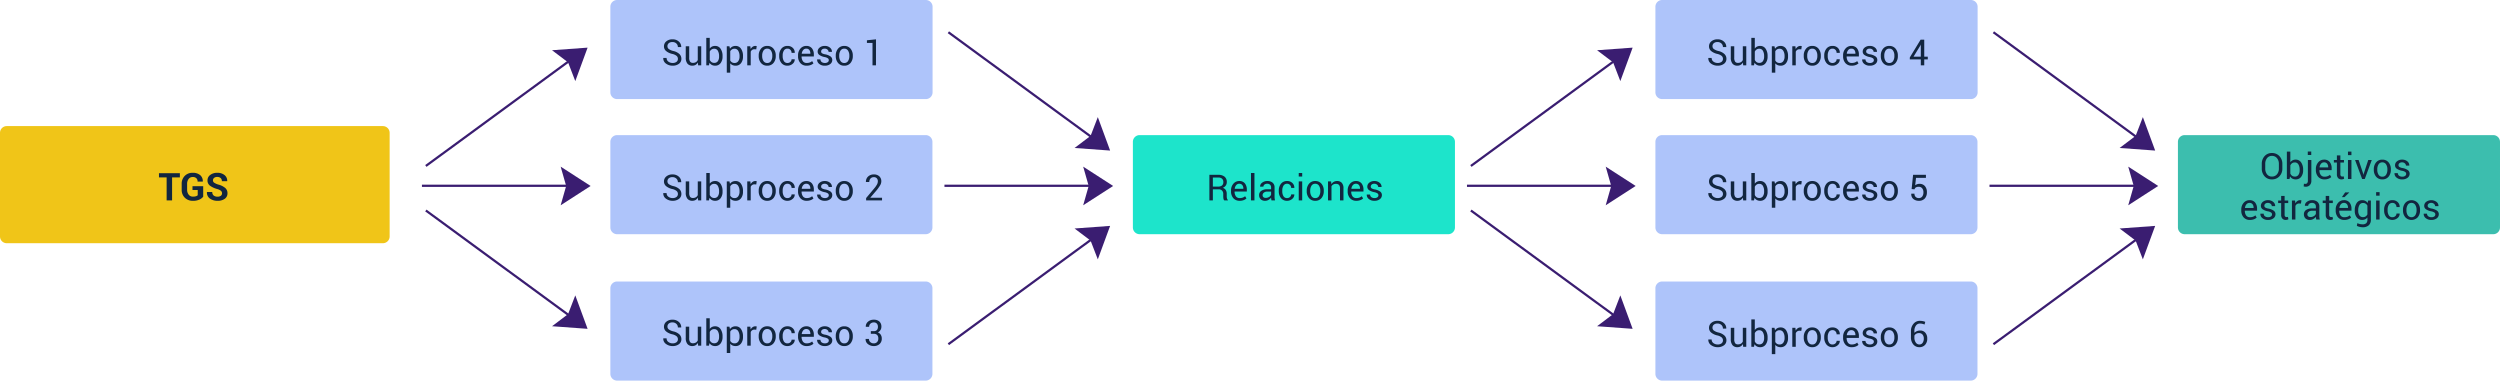 <svg xmlns="http://www.w3.org/2000/svg" width="1110" height="168.987" viewBox="0 0 1110 168.987">
  <g id="Grupo_1102280" data-name="Grupo 1102280" transform="translate(-245 -6068.388)">
    <path id="Trazado_883869" data-name="Trazado 883869" d="M3,0H170a3,3,0,0,1,3,3V49a3,3,0,0,1-3,3H3a3,3,0,0,1-3-3V3A3,3,0,0,1,3,0Z" transform="translate(245 6124.375)" fill="#f0c518"/>
    <path id="Trazado_883870" data-name="Trazado 883870" d="M-6.138-10.218H-9.592V0h-2.424V-10.218h-3.4v-1.868h9.28ZM4.221-1.652A4.592,4.592,0,0,1,2.536-.369,6.633,6.633,0,0,1-.353.174,4.886,4.886,0,0,1-3.939-1.2,4.809,4.809,0,0,1-5.333-4.781V-7.3A4.892,4.892,0,0,1-3.98-10.878,4.655,4.655,0,0,1-.5-12.26a4.943,4.943,0,0,1,3.4,1.05,3.449,3.449,0,0,1,1.137,2.8l-.017.05H1.731a1.982,1.982,0,0,0-.556-1.5,2.244,2.244,0,0,0-1.619-.535,2.176,2.176,0,0,0-1.793.859,3.454,3.454,0,0,0-.681,2.212v2.54a3.442,3.442,0,0,0,.7,2.233,2.277,2.277,0,0,0,1.868.863,4.3,4.3,0,0,0,1.365-.174,2.082,2.082,0,0,0,.776-.44V-4.64H-.535V-6.317H4.221Zm8.359-1.5a1.414,1.414,0,0,0-.486-1.121,4.879,4.879,0,0,0-1.706-.8A9.694,9.694,0,0,1,7.213-6.558,2.811,2.811,0,0,1,6.13-8.89a2.933,2.933,0,0,1,1.22-2.428,4.945,4.945,0,0,1,3.113-.942A4.91,4.91,0,0,1,13.7-11.248a3.168,3.168,0,0,1,1.183,2.656l-.017.05H12.513a1.76,1.76,0,0,0-.548-1.39,2.237,2.237,0,0,0-1.536-.486,2.029,2.029,0,0,0-1.386.432,1.406,1.406,0,0,0-.49,1.1,1.206,1.206,0,0,0,.531,1.009,7.107,7.107,0,0,0,1.834.834,7.893,7.893,0,0,1,3.038,1.473A3.018,3.018,0,0,1,15-3.171,2.882,2.882,0,0,1,13.792-.722a5.261,5.261,0,0,1-3.2.9A5.725,5.725,0,0,1,7.238-.8a3.2,3.2,0,0,1-1.357-2.9l.017-.05H8.247a1.9,1.9,0,0,0,.631,1.577,2.656,2.656,0,0,0,1.71.506,2.334,2.334,0,0,0,1.482-.407A1.319,1.319,0,0,0,12.58-3.154Z" transform="translate(331 6157.375)" fill="#12263f"/>
    <path id="Trazado_883871" data-name="Trazado 883871" d="M3,0H140.063a3,3,0,0,1,3,3V41a3,3,0,0,1-3,3H3a3,3,0,0,1-3-3V3A3,3,0,0,1,3,0Z" transform="translate(515.999 6068.388)" fill="#aec4fa"/>
    <path id="Trazado_883872" data-name="Trazado 883872" d="M3,0H140.063a3,3,0,0,1,3,3V41a3,3,0,0,1-3,3H3a3,3,0,0,1-3-3V3A3,3,0,0,1,3,0Z" transform="translate(979.999 6068.388)" fill="#aec4fa"/>
    <path id="Trazado_883873" data-name="Trazado 883873" d="M-42.008-2.867a1.711,1.711,0,0,0-.555-1.3,4.62,4.62,0,0,0-1.953-.891A6.5,6.5,0,0,1-47.223-6.32a2.655,2.655,0,0,1-.973-2.1,2.8,2.8,0,0,1,1.047-2.227,4.05,4.05,0,0,1,2.719-.891,3.971,3.971,0,0,1,2.863,1.02,3.088,3.088,0,0,1,1.035,2.379l-.023.047h-1.469A2.1,2.1,0,0,0-42.7-9.7a2.431,2.431,0,0,0-1.73-.633,2.37,2.37,0,0,0-1.652.523,1.754,1.754,0,0,0-.574,1.359,1.518,1.518,0,0,0,.629,1.238,5.8,5.8,0,0,0,2.043.871,5.8,5.8,0,0,1,2.617,1.313,2.857,2.857,0,0,1,.9,2.141A2.657,2.657,0,0,1-41.551-.672a4.491,4.491,0,0,1-2.824.836,4.8,4.8,0,0,1-2.91-.922,2.81,2.81,0,0,1-1.223-2.469l.016-.047h1.469a1.912,1.912,0,0,0,.813,1.652,3.076,3.076,0,0,0,1.836.582,2.761,2.761,0,0,0,1.73-.492A1.6,1.6,0,0,0-42.008-2.867Zm8.875,1.617A2.863,2.863,0,0,1-34.156-.2,2.8,2.8,0,0,1-35.6.164a2.716,2.716,0,0,1-2.156-.883,4.1,4.1,0,0,1-.773-2.75V-8.453h1.539v5a3.147,3.147,0,0,0,.4,1.859,1.481,1.481,0,0,0,1.242.508A2.531,2.531,0,0,0-34-1.418a2.077,2.077,0,0,0,.809-.941V-8.453h1.539V0h-1.383Zm10.945-2.656a4.645,4.645,0,0,1-.879,2.949A2.9,2.9,0,0,1-25.484.164a3.064,3.064,0,0,1-1.465-.332,2.719,2.719,0,0,1-1.027-.98L-28.227,0h-1.18V-12.187h1.539v4.734a2.671,2.671,0,0,1,.988-.859,3.03,3.03,0,0,1,1.379-.3,2.809,2.809,0,0,1,2.438,1.25,5.622,5.622,0,0,1,.875,3.289Zm-1.539-.164a4.666,4.666,0,0,0-.535-2.371,1.762,1.762,0,0,0-1.629-.918,2.014,2.014,0,0,0-1.2.348,2.452,2.452,0,0,0-.777.934v3.664a2.517,2.517,0,0,0,.777.977,2,2,0,0,0,1.215.352,1.829,1.829,0,0,0,1.617-.773,3.552,3.552,0,0,0,.531-2.047Zm10.617.164a4.659,4.659,0,0,1-.875,2.949A2.893,2.893,0,0,1-16.4.164,3.354,3.354,0,0,1-17.77-.1a2.622,2.622,0,0,1-1-.785V3.25h-1.539v-11.7h1.18l.242,1.094a2.792,2.792,0,0,1,1.031-.93,3.078,3.078,0,0,1,1.438-.32A2.809,2.809,0,0,1-13.98-7.363a5.638,5.638,0,0,1,.871,3.293Zm-1.539-.164a4.467,4.467,0,0,0-.566-2.363,1.835,1.835,0,0,0-1.668-.926,2.054,2.054,0,0,0-1.133.3,2.25,2.25,0,0,0-.758.824v4.086a2.186,2.186,0,0,0,.758.816,2.126,2.126,0,0,0,1.148.293,1.894,1.894,0,0,0,1.656-.8,3.516,3.516,0,0,0,.563-2.066Zm7.43-3.023-.789-.047a1.762,1.762,0,0,0-1.027.289,1.855,1.855,0,0,0-.645.813V0h-1.539V-8.453h1.375L-9.7-7.219a2.934,2.934,0,0,1,.887-1.023,2.073,2.073,0,0,1,1.215-.367,1.9,1.9,0,0,1,.328.027,2.175,2.175,0,0,1,.258.059ZM-6.133-4.3a4.654,4.654,0,0,1,1.016-3.09A3.406,3.406,0,0,1-2.359-8.609,3.439,3.439,0,0,1,.418-7.4,4.639,4.639,0,0,1,1.438-4.3v.172A4.631,4.631,0,0,1,.422-1.039,3.429,3.429,0,0,1-2.344.164a3.436,3.436,0,0,1-2.77-1.207,4.623,4.623,0,0,1-1.02-3.09Zm1.539.172a4.009,4.009,0,0,0,.566,2.219,1.875,1.875,0,0,0,1.684.875A1.87,1.87,0,0,0-.672-1.914,3.988,3.988,0,0,0-.1-4.133V-4.3A3.976,3.976,0,0,0-.676-6.516,1.882,1.882,0,0,0-2.359-7.4a1.856,1.856,0,0,0-1.668.883A4.018,4.018,0,0,0-4.594-4.3ZM6.68-1.039a1.81,1.81,0,0,0,1.242-.473,1.494,1.494,0,0,0,.531-1.16H9.844l.023.047A2.428,2.428,0,0,1,8.93-.684,3.313,3.313,0,0,1,6.68.164,3.319,3.319,0,0,1,3.93-1.047a4.674,4.674,0,0,1-.969-3.016v-.328a4.654,4.654,0,0,1,.973-3A3.317,3.317,0,0,1,6.68-8.609,3.189,3.189,0,0,1,9-7.734a2.775,2.775,0,0,1,.871,2.148l-.016.047h-1.4a1.865,1.865,0,0,0-.5-1.316A1.658,1.658,0,0,0,6.68-7.4a1.777,1.777,0,0,0-1.652.879,4.114,4.114,0,0,0-.52,2.129v.328A4.192,4.192,0,0,0,5.02-1.914,1.776,1.776,0,0,0,6.68-1.039ZM15.2.164A3.576,3.576,0,0,1,12.355-1a4.48,4.48,0,0,1-1.02-3.062v-.344a4.386,4.386,0,0,1,1.051-3.012,3.3,3.3,0,0,1,2.566-1.191A3.067,3.067,0,0,1,17.5-7.555a4.345,4.345,0,0,1,.848,2.8v.813H12.938l-.023.039a3.494,3.494,0,0,0,.563,2.066,1.965,1.965,0,0,0,1.719.793,3.872,3.872,0,0,0,1.371-.223,3.061,3.061,0,0,0,1.012-.613l.6,1a3.7,3.7,0,0,1-1.2.738A4.762,4.762,0,0,1,15.2.164ZM14.953-7.4a1.673,1.673,0,0,0-1.332.621,2.938,2.938,0,0,0-.645,1.59l.016.039H16.8v-.125A2.462,2.462,0,0,0,16.352-6.8,1.638,1.638,0,0,0,14.953-7.4ZM24.984-2.273A1.026,1.026,0,0,0,24.6-3.1a3.732,3.732,0,0,0-1.465-.562,6.146,6.146,0,0,1-2.293-.9,1.814,1.814,0,0,1-.8-1.547,2.229,2.229,0,0,1,.879-1.766A3.433,3.433,0,0,1,23.2-8.609a3.4,3.4,0,0,1,2.328.781,2.239,2.239,0,0,1,.852,1.82l-.016.047H24.891a1.331,1.331,0,0,0-.48-.992A1.717,1.717,0,0,0,23.2-7.4a1.751,1.751,0,0,0-1.215.367,1.146,1.146,0,0,0-.4.875.927.927,0,0,0,.348.773,3.848,3.848,0,0,0,1.434.5,6.058,6.058,0,0,1,2.359.93,1.872,1.872,0,0,1,.8,1.57,2.226,2.226,0,0,1-.91,1.836,3.754,3.754,0,0,1-2.379.711,3.715,3.715,0,0,1-2.547-.82A2.341,2.341,0,0,1,19.8-2.57l.016-.047h1.469a1.424,1.424,0,0,0,.609,1.2,2.358,2.358,0,0,0,1.336.379,2.1,2.1,0,0,0,1.285-.348A1.063,1.063,0,0,0,24.984-2.273ZM28.078-4.3a4.654,4.654,0,0,1,1.016-3.09,3.406,3.406,0,0,1,2.758-1.215A3.439,3.439,0,0,1,34.629-7.4,4.639,4.639,0,0,1,35.648-4.3v.172a4.631,4.631,0,0,1-1.016,3.094,3.429,3.429,0,0,1-2.766,1.2A3.436,3.436,0,0,1,29.1-1.043a4.623,4.623,0,0,1-1.02-3.09Zm1.539.172a4.009,4.009,0,0,0,.566,2.219,1.875,1.875,0,0,0,1.684.875,1.87,1.87,0,0,0,1.672-.875,3.988,3.988,0,0,0,.57-2.219V-4.3a3.976,3.976,0,0,0-.574-2.211A1.882,1.882,0,0,0,31.852-7.4a1.856,1.856,0,0,0-1.668.883A4.018,4.018,0,0,0,29.617-4.3ZM45.938,0H44.391V-9.953l-2.477.023v-1.187l4.023-.422Z" transform="translate(587.999 6097.388)" fill="#12263f"/>
    <path id="Trazado_883874" data-name="Trazado 883874" d="M-42.008-2.867a1.711,1.711,0,0,0-.555-1.3,4.62,4.62,0,0,0-1.953-.891A6.5,6.5,0,0,1-47.223-6.32a2.655,2.655,0,0,1-.973-2.1,2.8,2.8,0,0,1,1.047-2.227,4.05,4.05,0,0,1,2.719-.891,3.971,3.971,0,0,1,2.863,1.02,3.088,3.088,0,0,1,1.035,2.379l-.023.047h-1.469A2.1,2.1,0,0,0-42.7-9.7a2.431,2.431,0,0,0-1.73-.633,2.37,2.37,0,0,0-1.652.523,1.754,1.754,0,0,0-.574,1.359,1.518,1.518,0,0,0,.629,1.238,5.8,5.8,0,0,0,2.043.871,5.8,5.8,0,0,1,2.617,1.313,2.857,2.857,0,0,1,.9,2.141A2.657,2.657,0,0,1-41.551-.672a4.491,4.491,0,0,1-2.824.836,4.8,4.8,0,0,1-2.91-.922,2.81,2.81,0,0,1-1.223-2.469l.016-.047h1.469a1.912,1.912,0,0,0,.813,1.652,3.076,3.076,0,0,0,1.836.582,2.761,2.761,0,0,0,1.73-.492A1.6,1.6,0,0,0-42.008-2.867Zm8.875,1.617A2.863,2.863,0,0,1-34.156-.2,2.8,2.8,0,0,1-35.6.164a2.716,2.716,0,0,1-2.156-.883,4.1,4.1,0,0,1-.773-2.75V-8.453h1.539v5a3.147,3.147,0,0,0,.4,1.859,1.481,1.481,0,0,0,1.242.508A2.531,2.531,0,0,0-34-1.418a2.077,2.077,0,0,0,.809-.941V-8.453h1.539V0h-1.383Zm10.945-2.656a4.645,4.645,0,0,1-.879,2.949A2.9,2.9,0,0,1-25.484.164a3.064,3.064,0,0,1-1.465-.332,2.719,2.719,0,0,1-1.027-.98L-28.227,0h-1.18V-12.187h1.539v4.734a2.671,2.671,0,0,1,.988-.859,3.03,3.03,0,0,1,1.379-.3,2.809,2.809,0,0,1,2.438,1.25,5.622,5.622,0,0,1,.875,3.289Zm-1.539-.164a4.666,4.666,0,0,0-.535-2.371,1.762,1.762,0,0,0-1.629-.918,2.014,2.014,0,0,0-1.2.348,2.452,2.452,0,0,0-.777.934v3.664a2.517,2.517,0,0,0,.777.977,2,2,0,0,0,1.215.352,1.829,1.829,0,0,0,1.617-.773,3.552,3.552,0,0,0,.531-2.047Zm10.617.164a4.659,4.659,0,0,1-.875,2.949A2.893,2.893,0,0,1-16.4.164,3.354,3.354,0,0,1-17.77-.1a2.622,2.622,0,0,1-1-.785V3.25h-1.539v-11.7h1.18l.242,1.094a2.792,2.792,0,0,1,1.031-.93,3.078,3.078,0,0,1,1.438-.32A2.809,2.809,0,0,1-13.98-7.363a5.638,5.638,0,0,1,.871,3.293Zm-1.539-.164a4.467,4.467,0,0,0-.566-2.363,1.835,1.835,0,0,0-1.668-.926,2.054,2.054,0,0,0-1.133.3,2.25,2.25,0,0,0-.758.824v4.086a2.186,2.186,0,0,0,.758.816,2.126,2.126,0,0,0,1.148.293,1.894,1.894,0,0,0,1.656-.8,3.516,3.516,0,0,0,.563-2.066Zm7.43-3.023-.789-.047a1.762,1.762,0,0,0-1.027.289,1.855,1.855,0,0,0-.645.813V0h-1.539V-8.453h1.375L-9.7-7.219a2.934,2.934,0,0,1,.887-1.023,2.073,2.073,0,0,1,1.215-.367,1.9,1.9,0,0,1,.328.027,2.175,2.175,0,0,1,.258.059ZM-6.133-4.3a4.654,4.654,0,0,1,1.016-3.09A3.406,3.406,0,0,1-2.359-8.609,3.439,3.439,0,0,1,.418-7.4,4.639,4.639,0,0,1,1.438-4.3v.172A4.631,4.631,0,0,1,.422-1.039,3.429,3.429,0,0,1-2.344.164a3.436,3.436,0,0,1-2.77-1.207,4.623,4.623,0,0,1-1.02-3.09Zm1.539.172a4.009,4.009,0,0,0,.566,2.219,1.875,1.875,0,0,0,1.684.875A1.87,1.87,0,0,0-.672-1.914,3.988,3.988,0,0,0-.1-4.133V-4.3A3.976,3.976,0,0,0-.676-6.516,1.882,1.882,0,0,0-2.359-7.4a1.856,1.856,0,0,0-1.668.883A4.018,4.018,0,0,0-4.594-4.3ZM6.68-1.039a1.81,1.81,0,0,0,1.242-.473,1.494,1.494,0,0,0,.531-1.16H9.844l.023.047A2.428,2.428,0,0,1,8.93-.684,3.313,3.313,0,0,1,6.68.164,3.319,3.319,0,0,1,3.93-1.047a4.674,4.674,0,0,1-.969-3.016v-.328a4.654,4.654,0,0,1,.973-3A3.317,3.317,0,0,1,6.68-8.609,3.189,3.189,0,0,1,9-7.734a2.775,2.775,0,0,1,.871,2.148l-.016.047h-1.4a1.865,1.865,0,0,0-.5-1.316A1.658,1.658,0,0,0,6.68-7.4a1.777,1.777,0,0,0-1.652.879,4.114,4.114,0,0,0-.52,2.129v.328A4.192,4.192,0,0,0,5.02-1.914,1.776,1.776,0,0,0,6.68-1.039ZM15.2.164A3.576,3.576,0,0,1,12.355-1a4.48,4.48,0,0,1-1.02-3.062v-.344a4.386,4.386,0,0,1,1.051-3.012,3.3,3.3,0,0,1,2.566-1.191A3.067,3.067,0,0,1,17.5-7.555a4.345,4.345,0,0,1,.848,2.8v.813H12.938l-.023.039a3.494,3.494,0,0,0,.563,2.066,1.965,1.965,0,0,0,1.719.793,3.872,3.872,0,0,0,1.371-.223,3.061,3.061,0,0,0,1.012-.613l.6,1a3.7,3.7,0,0,1-1.2.738A4.762,4.762,0,0,1,15.2.164ZM14.953-7.4a1.673,1.673,0,0,0-1.332.621,2.938,2.938,0,0,0-.645,1.59l.016.039H16.8v-.125A2.462,2.462,0,0,0,16.352-6.8,1.638,1.638,0,0,0,14.953-7.4ZM24.984-2.273A1.026,1.026,0,0,0,24.6-3.1a3.732,3.732,0,0,0-1.465-.562,6.146,6.146,0,0,1-2.293-.9,1.814,1.814,0,0,1-.8-1.547,2.229,2.229,0,0,1,.879-1.766A3.433,3.433,0,0,1,23.2-8.609a3.4,3.4,0,0,1,2.328.781,2.239,2.239,0,0,1,.852,1.82l-.016.047H24.891a1.331,1.331,0,0,0-.48-.992A1.717,1.717,0,0,0,23.2-7.4a1.751,1.751,0,0,0-1.215.367,1.146,1.146,0,0,0-.4.875.927.927,0,0,0,.348.773,3.848,3.848,0,0,0,1.434.5,6.058,6.058,0,0,1,2.359.93,1.872,1.872,0,0,1,.8,1.57,2.226,2.226,0,0,1-.91,1.836,3.754,3.754,0,0,1-2.379.711,3.715,3.715,0,0,1-2.547-.82A2.341,2.341,0,0,1,19.8-2.57l.016-.047h1.469a1.424,1.424,0,0,0,.609,1.2,2.358,2.358,0,0,0,1.336.379,2.1,2.1,0,0,0,1.285-.348A1.063,1.063,0,0,0,24.984-2.273ZM28.078-4.3a4.654,4.654,0,0,1,1.016-3.09,3.406,3.406,0,0,1,2.758-1.215A3.439,3.439,0,0,1,34.629-7.4,4.639,4.639,0,0,1,35.648-4.3v.172a4.631,4.631,0,0,1-1.016,3.094,3.429,3.429,0,0,1-2.766,1.2A3.436,3.436,0,0,1,29.1-1.043a4.623,4.623,0,0,1-1.02-3.09Zm1.539.172a4.009,4.009,0,0,0,.566,2.219,1.875,1.875,0,0,0,1.684.875,1.87,1.87,0,0,0,1.672-.875,3.988,3.988,0,0,0,.57-2.219V-4.3a3.976,3.976,0,0,0-.574-2.211A1.882,1.882,0,0,0,31.852-7.4a1.856,1.856,0,0,0-1.668.883A4.018,4.018,0,0,0,29.617-4.3Zm17.75.3h1.57v1.2h-1.57V0H45.836V-2.625H40.953v-.867l4.789-7.883h1.625Zm-4.766,0h3.234V-9.164l-.047-.008-.148.391Z" transform="translate(1051.999 6097.388)" fill="#12263f"/>
    <path id="Trazado_883875" data-name="Trazado 883875" d="M3,0H140a3,3,0,0,1,3,3V41a3,3,0,0,1-3,3H3a3,3,0,0,1-3-3V3A3,3,0,0,1,3,0Z" transform="translate(515.999 6193.375)" fill="#aec4fa"/>
    <path id="Trazado_883876" data-name="Trazado 883876" d="M3,0H140a3,3,0,0,1,3,3V41a3,3,0,0,1-3,3H3a3,3,0,0,1-3-3V3A3,3,0,0,1,3,0Z" transform="translate(979.999 6193.375)" fill="#aec4fa"/>
    <path id="Trazado_883877" data-name="Trazado 883877" d="M-42.008-2.867a1.711,1.711,0,0,0-.555-1.3,4.62,4.62,0,0,0-1.953-.891A6.5,6.5,0,0,1-47.223-6.32a2.655,2.655,0,0,1-.973-2.1,2.8,2.8,0,0,1,1.047-2.227,4.05,4.05,0,0,1,2.719-.891,3.971,3.971,0,0,1,2.863,1.02,3.088,3.088,0,0,1,1.035,2.379l-.023.047h-1.469A2.1,2.1,0,0,0-42.7-9.7a2.431,2.431,0,0,0-1.73-.633,2.37,2.37,0,0,0-1.652.523,1.754,1.754,0,0,0-.574,1.359,1.518,1.518,0,0,0,.629,1.238,5.8,5.8,0,0,0,2.043.871,5.8,5.8,0,0,1,2.617,1.313,2.857,2.857,0,0,1,.9,2.141A2.657,2.657,0,0,1-41.551-.672a4.491,4.491,0,0,1-2.824.836,4.8,4.8,0,0,1-2.91-.922,2.81,2.81,0,0,1-1.223-2.469l.016-.047h1.469a1.912,1.912,0,0,0,.813,1.652,3.076,3.076,0,0,0,1.836.582,2.761,2.761,0,0,0,1.73-.492A1.6,1.6,0,0,0-42.008-2.867Zm8.875,1.617A2.863,2.863,0,0,1-34.156-.2,2.8,2.8,0,0,1-35.6.164a2.716,2.716,0,0,1-2.156-.883,4.1,4.1,0,0,1-.773-2.75V-8.453h1.539v5a3.147,3.147,0,0,0,.4,1.859,1.481,1.481,0,0,0,1.242.508A2.531,2.531,0,0,0-34-1.418a2.077,2.077,0,0,0,.809-.941V-8.453h1.539V0h-1.383Zm10.945-2.656a4.645,4.645,0,0,1-.879,2.949A2.9,2.9,0,0,1-25.484.164a3.064,3.064,0,0,1-1.465-.332,2.719,2.719,0,0,1-1.027-.98L-28.227,0h-1.18V-12.187h1.539v4.734a2.671,2.671,0,0,1,.988-.859,3.03,3.03,0,0,1,1.379-.3,2.809,2.809,0,0,1,2.438,1.25,5.622,5.622,0,0,1,.875,3.289Zm-1.539-.164a4.666,4.666,0,0,0-.535-2.371,1.762,1.762,0,0,0-1.629-.918,2.014,2.014,0,0,0-1.2.348,2.452,2.452,0,0,0-.777.934v3.664a2.517,2.517,0,0,0,.777.977,2,2,0,0,0,1.215.352,1.829,1.829,0,0,0,1.617-.773,3.552,3.552,0,0,0,.531-2.047Zm10.617.164a4.659,4.659,0,0,1-.875,2.949A2.893,2.893,0,0,1-16.4.164,3.354,3.354,0,0,1-17.77-.1a2.622,2.622,0,0,1-1-.785V3.25h-1.539v-11.7h1.18l.242,1.094a2.792,2.792,0,0,1,1.031-.93,3.078,3.078,0,0,1,1.438-.32A2.809,2.809,0,0,1-13.98-7.363a5.638,5.638,0,0,1,.871,3.293Zm-1.539-.164a4.467,4.467,0,0,0-.566-2.363,1.835,1.835,0,0,0-1.668-.926,2.054,2.054,0,0,0-1.133.3,2.25,2.25,0,0,0-.758.824v4.086a2.186,2.186,0,0,0,.758.816,2.126,2.126,0,0,0,1.148.293,1.894,1.894,0,0,0,1.656-.8,3.516,3.516,0,0,0,.563-2.066Zm7.43-3.023-.789-.047a1.762,1.762,0,0,0-1.027.289,1.855,1.855,0,0,0-.645.813V0h-1.539V-8.453h1.375L-9.7-7.219a2.934,2.934,0,0,1,.887-1.023,2.073,2.073,0,0,1,1.215-.367,1.9,1.9,0,0,1,.328.027,2.175,2.175,0,0,1,.258.059ZM-6.133-4.3a4.654,4.654,0,0,1,1.016-3.09A3.406,3.406,0,0,1-2.359-8.609,3.439,3.439,0,0,1,.418-7.4,4.639,4.639,0,0,1,1.438-4.3v.172A4.631,4.631,0,0,1,.422-1.039,3.429,3.429,0,0,1-2.344.164a3.436,3.436,0,0,1-2.77-1.207,4.623,4.623,0,0,1-1.02-3.09Zm1.539.172a4.009,4.009,0,0,0,.566,2.219,1.875,1.875,0,0,0,1.684.875A1.87,1.87,0,0,0-.672-1.914,3.988,3.988,0,0,0-.1-4.133V-4.3A3.976,3.976,0,0,0-.676-6.516,1.882,1.882,0,0,0-2.359-7.4a1.856,1.856,0,0,0-1.668.883A4.018,4.018,0,0,0-4.594-4.3ZM6.68-1.039a1.81,1.81,0,0,0,1.242-.473,1.494,1.494,0,0,0,.531-1.16H9.844l.023.047A2.428,2.428,0,0,1,8.93-.684,3.313,3.313,0,0,1,6.68.164,3.319,3.319,0,0,1,3.93-1.047a4.674,4.674,0,0,1-.969-3.016v-.328a4.654,4.654,0,0,1,.973-3A3.317,3.317,0,0,1,6.68-8.609,3.189,3.189,0,0,1,9-7.734a2.775,2.775,0,0,1,.871,2.148l-.016.047h-1.4a1.865,1.865,0,0,0-.5-1.316A1.658,1.658,0,0,0,6.68-7.4a1.777,1.777,0,0,0-1.652.879,4.114,4.114,0,0,0-.52,2.129v.328A4.192,4.192,0,0,0,5.02-1.914,1.776,1.776,0,0,0,6.68-1.039ZM15.2.164A3.576,3.576,0,0,1,12.355-1a4.48,4.48,0,0,1-1.02-3.062v-.344a4.386,4.386,0,0,1,1.051-3.012,3.3,3.3,0,0,1,2.566-1.191A3.067,3.067,0,0,1,17.5-7.555a4.345,4.345,0,0,1,.848,2.8v.813H12.938l-.023.039a3.494,3.494,0,0,0,.563,2.066,1.965,1.965,0,0,0,1.719.793,3.872,3.872,0,0,0,1.371-.223,3.061,3.061,0,0,0,1.012-.613l.6,1a3.7,3.7,0,0,1-1.2.738A4.762,4.762,0,0,1,15.2.164ZM14.953-7.4a1.673,1.673,0,0,0-1.332.621,2.938,2.938,0,0,0-.645,1.59l.016.039H16.8v-.125A2.462,2.462,0,0,0,16.352-6.8,1.638,1.638,0,0,0,14.953-7.4ZM24.984-2.273A1.026,1.026,0,0,0,24.6-3.1a3.732,3.732,0,0,0-1.465-.562,6.146,6.146,0,0,1-2.293-.9,1.814,1.814,0,0,1-.8-1.547,2.229,2.229,0,0,1,.879-1.766A3.433,3.433,0,0,1,23.2-8.609a3.4,3.4,0,0,1,2.328.781,2.239,2.239,0,0,1,.852,1.82l-.016.047H24.891a1.331,1.331,0,0,0-.48-.992A1.717,1.717,0,0,0,23.2-7.4a1.751,1.751,0,0,0-1.215.367,1.146,1.146,0,0,0-.4.875.927.927,0,0,0,.348.773,3.848,3.848,0,0,0,1.434.5,6.058,6.058,0,0,1,2.359.93,1.872,1.872,0,0,1,.8,1.57,2.226,2.226,0,0,1-.91,1.836,3.754,3.754,0,0,1-2.379.711,3.715,3.715,0,0,1-2.547-.82A2.341,2.341,0,0,1,19.8-2.57l.016-.047h1.469a1.424,1.424,0,0,0,.609,1.2,2.358,2.358,0,0,0,1.336.379,2.1,2.1,0,0,0,1.285-.348A1.063,1.063,0,0,0,24.984-2.273ZM28.078-4.3a4.654,4.654,0,0,1,1.016-3.09,3.406,3.406,0,0,1,2.758-1.215A3.439,3.439,0,0,1,34.629-7.4,4.639,4.639,0,0,1,35.648-4.3v.172a4.631,4.631,0,0,1-1.016,3.094,3.429,3.429,0,0,1-2.766,1.2A3.436,3.436,0,0,1,29.1-1.043a4.623,4.623,0,0,1-1.02-3.09Zm1.539.172a4.009,4.009,0,0,0,.566,2.219,1.875,1.875,0,0,0,1.684.875,1.87,1.87,0,0,0,1.672-.875,3.988,3.988,0,0,0,.57-2.219V-4.3a3.976,3.976,0,0,0-.574-2.211A1.882,1.882,0,0,0,31.852-7.4a1.856,1.856,0,0,0-1.668.883A4.018,4.018,0,0,0,29.617-4.3ZM45.4-11.539a6.679,6.679,0,0,1,1.328.133,4.8,4.8,0,0,1,1.086.336l-.328,1.18a5.748,5.748,0,0,0-.937-.316,4.842,4.842,0,0,0-1.148-.121,2.06,2.06,0,0,0-1.738.914A3.817,3.817,0,0,0,42.992-7.1v.883a3.48,3.48,0,0,1,1.129-.75,3.591,3.591,0,0,1,1.4-.273,2.921,2.921,0,0,1,2.324.984A3.8,3.8,0,0,1,48.7-3.672a3.97,3.97,0,0,1-.957,2.793A3.333,3.333,0,0,1,45.164.164a3.385,3.385,0,0,1-2.641-1.2,4.767,4.767,0,0,1-1.062-3.277V-6.93a4.849,4.849,0,0,1,1.137-3.3A3.572,3.572,0,0,1,45.4-11.539Zm-.367,5.445a2.4,2.4,0,0,0-1.246.309,2.065,2.065,0,0,0-.793.832v.789a3.731,3.731,0,0,0,.629,2.285,1.872,1.872,0,0,0,1.543.84,1.708,1.708,0,0,0,1.48-.73,3.21,3.21,0,0,0,.52-1.9,2.634,2.634,0,0,0-.559-1.766A1.954,1.954,0,0,0,45.031-6.094Z" transform="translate(1051.999 6222.375)" fill="#12263f"/>
    <path id="Trazado_883878" data-name="Trazado 883878" d="M3,0H140a3,3,0,0,1,3,3V41a3,3,0,0,1-3,3H3a3,3,0,0,1-3-3V3A3,3,0,0,1,3,0Z" transform="translate(515.999 6128.375)" fill="#aec4fa"/>
    <path id="Trazado_883879" data-name="Trazado 883879" d="M3,0H140a3,3,0,0,1,3,3V41a3,3,0,0,1-3,3H3a3,3,0,0,1-3-3V3A3,3,0,0,1,3,0Z" transform="translate(979.999 6128.375)" fill="#aec4fa"/>
    <path id="Trazado_883880" data-name="Trazado 883880" d="M3,0H140a3,3,0,0,1,3,3V41a3,3,0,0,1-3,3H3a3,3,0,0,1-3-3V3A3,3,0,0,1,3,0Z" transform="translate(747.999 6128.375)" fill="#1de4cb"/>
    <path id="Trazado_883881" data-name="Trazado 883881" d="M3,0H140a3,3,0,0,1,3,3V41a3,3,0,0,1-3,3H3a3,3,0,0,1-3-3V3A3,3,0,0,1,3,0Z" transform="translate(1211.999 6128.375)" fill="#3cbeae"/>
    <path id="Trazado_883882" data-name="Trazado 883882" d="M-42.008-2.867a1.711,1.711,0,0,0-.555-1.3,4.62,4.62,0,0,0-1.953-.891A6.5,6.5,0,0,1-47.223-6.32a2.655,2.655,0,0,1-.973-2.1,2.8,2.8,0,0,1,1.047-2.227,4.05,4.05,0,0,1,2.719-.891,3.971,3.971,0,0,1,2.863,1.02,3.088,3.088,0,0,1,1.035,2.379l-.023.047h-1.469A2.1,2.1,0,0,0-42.7-9.7a2.431,2.431,0,0,0-1.73-.633,2.37,2.37,0,0,0-1.652.523,1.754,1.754,0,0,0-.574,1.359,1.518,1.518,0,0,0,.629,1.238,5.8,5.8,0,0,0,2.043.871,5.8,5.8,0,0,1,2.617,1.313,2.857,2.857,0,0,1,.9,2.141A2.657,2.657,0,0,1-41.551-.672a4.491,4.491,0,0,1-2.824.836,4.8,4.8,0,0,1-2.91-.922,2.81,2.81,0,0,1-1.223-2.469l.016-.047h1.469a1.912,1.912,0,0,0,.813,1.652,3.076,3.076,0,0,0,1.836.582,2.761,2.761,0,0,0,1.73-.492A1.6,1.6,0,0,0-42.008-2.867Zm8.875,1.617A2.863,2.863,0,0,1-34.156-.2,2.8,2.8,0,0,1-35.6.164a2.716,2.716,0,0,1-2.156-.883,4.1,4.1,0,0,1-.773-2.75V-8.453h1.539v5a3.147,3.147,0,0,0,.4,1.859,1.481,1.481,0,0,0,1.242.508A2.531,2.531,0,0,0-34-1.418a2.077,2.077,0,0,0,.809-.941V-8.453h1.539V0h-1.383Zm10.945-2.656a4.645,4.645,0,0,1-.879,2.949A2.9,2.9,0,0,1-25.484.164a3.064,3.064,0,0,1-1.465-.332,2.719,2.719,0,0,1-1.027-.98L-28.227,0h-1.18V-12.187h1.539v4.734a2.671,2.671,0,0,1,.988-.859,3.03,3.03,0,0,1,1.379-.3,2.809,2.809,0,0,1,2.438,1.25,5.622,5.622,0,0,1,.875,3.289Zm-1.539-.164a4.666,4.666,0,0,0-.535-2.371,1.762,1.762,0,0,0-1.629-.918,2.014,2.014,0,0,0-1.2.348,2.452,2.452,0,0,0-.777.934v3.664a2.517,2.517,0,0,0,.777.977,2,2,0,0,0,1.215.352,1.829,1.829,0,0,0,1.617-.773,3.552,3.552,0,0,0,.531-2.047Zm10.617.164a4.659,4.659,0,0,1-.875,2.949A2.893,2.893,0,0,1-16.4.164,3.354,3.354,0,0,1-17.77-.1a2.622,2.622,0,0,1-1-.785V3.25h-1.539v-11.7h1.18l.242,1.094a2.792,2.792,0,0,1,1.031-.93,3.078,3.078,0,0,1,1.438-.32A2.809,2.809,0,0,1-13.98-7.363a5.638,5.638,0,0,1,.871,3.293Zm-1.539-.164a4.467,4.467,0,0,0-.566-2.363,1.835,1.835,0,0,0-1.668-.926,2.054,2.054,0,0,0-1.133.3,2.25,2.25,0,0,0-.758.824v4.086a2.186,2.186,0,0,0,.758.816,2.126,2.126,0,0,0,1.148.293,1.894,1.894,0,0,0,1.656-.8,3.516,3.516,0,0,0,.563-2.066Zm7.43-3.023-.789-.047a1.762,1.762,0,0,0-1.027.289,1.855,1.855,0,0,0-.645.813V0h-1.539V-8.453h1.375L-9.7-7.219a2.934,2.934,0,0,1,.887-1.023,2.073,2.073,0,0,1,1.215-.367,1.9,1.9,0,0,1,.328.027,2.175,2.175,0,0,1,.258.059ZM-6.133-4.3a4.654,4.654,0,0,1,1.016-3.09A3.406,3.406,0,0,1-2.359-8.609,3.439,3.439,0,0,1,.418-7.4,4.639,4.639,0,0,1,1.438-4.3v.172A4.631,4.631,0,0,1,.422-1.039,3.429,3.429,0,0,1-2.344.164a3.436,3.436,0,0,1-2.77-1.207,4.623,4.623,0,0,1-1.02-3.09Zm1.539.172a4.009,4.009,0,0,0,.566,2.219,1.875,1.875,0,0,0,1.684.875A1.87,1.87,0,0,0-.672-1.914,3.988,3.988,0,0,0-.1-4.133V-4.3A3.976,3.976,0,0,0-.676-6.516,1.882,1.882,0,0,0-2.359-7.4a1.856,1.856,0,0,0-1.668.883A4.018,4.018,0,0,0-4.594-4.3ZM6.68-1.039a1.81,1.81,0,0,0,1.242-.473,1.494,1.494,0,0,0,.531-1.16H9.844l.023.047A2.428,2.428,0,0,1,8.93-.684,3.313,3.313,0,0,1,6.68.164,3.319,3.319,0,0,1,3.93-1.047a4.674,4.674,0,0,1-.969-3.016v-.328a4.654,4.654,0,0,1,.973-3A3.317,3.317,0,0,1,6.68-8.609,3.189,3.189,0,0,1,9-7.734a2.775,2.775,0,0,1,.871,2.148l-.016.047h-1.4a1.865,1.865,0,0,0-.5-1.316A1.658,1.658,0,0,0,6.68-7.4a1.777,1.777,0,0,0-1.652.879,4.114,4.114,0,0,0-.52,2.129v.328A4.192,4.192,0,0,0,5.02-1.914,1.776,1.776,0,0,0,6.68-1.039ZM15.2.164A3.576,3.576,0,0,1,12.355-1a4.48,4.48,0,0,1-1.02-3.062v-.344a4.386,4.386,0,0,1,1.051-3.012,3.3,3.3,0,0,1,2.566-1.191A3.067,3.067,0,0,1,17.5-7.555a4.345,4.345,0,0,1,.848,2.8v.813H12.938l-.023.039a3.494,3.494,0,0,0,.563,2.066,1.965,1.965,0,0,0,1.719.793,3.872,3.872,0,0,0,1.371-.223,3.061,3.061,0,0,0,1.012-.613l.6,1a3.7,3.7,0,0,1-1.2.738A4.762,4.762,0,0,1,15.2.164ZM14.953-7.4a1.673,1.673,0,0,0-1.332.621,2.938,2.938,0,0,0-.645,1.59l.016.039H16.8v-.125A2.462,2.462,0,0,0,16.352-6.8,1.638,1.638,0,0,0,14.953-7.4ZM24.984-2.273A1.026,1.026,0,0,0,24.6-3.1a3.732,3.732,0,0,0-1.465-.562,6.146,6.146,0,0,1-2.293-.9,1.814,1.814,0,0,1-.8-1.547,2.229,2.229,0,0,1,.879-1.766A3.433,3.433,0,0,1,23.2-8.609a3.4,3.4,0,0,1,2.328.781,2.239,2.239,0,0,1,.852,1.82l-.016.047H24.891a1.331,1.331,0,0,0-.48-.992A1.717,1.717,0,0,0,23.2-7.4a1.751,1.751,0,0,0-1.215.367,1.146,1.146,0,0,0-.4.875.927.927,0,0,0,.348.773,3.848,3.848,0,0,0,1.434.5,6.058,6.058,0,0,1,2.359.93,1.872,1.872,0,0,1,.8,1.57,2.226,2.226,0,0,1-.91,1.836,3.754,3.754,0,0,1-2.379.711,3.715,3.715,0,0,1-2.547-.82A2.341,2.341,0,0,1,19.8-2.57l.016-.047h1.469a1.424,1.424,0,0,0,.609,1.2,2.358,2.358,0,0,0,1.336.379,2.1,2.1,0,0,0,1.285-.348A1.063,1.063,0,0,0,24.984-2.273ZM28.078-4.3a4.654,4.654,0,0,1,1.016-3.09,3.406,3.406,0,0,1,2.758-1.215A3.439,3.439,0,0,1,34.629-7.4,4.639,4.639,0,0,1,35.648-4.3v.172a4.631,4.631,0,0,1-1.016,3.094,3.429,3.429,0,0,1-2.766,1.2A3.436,3.436,0,0,1,29.1-1.043a4.623,4.623,0,0,1-1.02-3.09Zm1.539.172a4.009,4.009,0,0,0,.566,2.219,1.875,1.875,0,0,0,1.684.875,1.87,1.87,0,0,0,1.672-.875,3.988,3.988,0,0,0,.57-2.219V-4.3a3.976,3.976,0,0,0-.574-2.211A1.882,1.882,0,0,0,31.852-7.4a1.856,1.856,0,0,0-1.668.883A4.018,4.018,0,0,0,29.617-4.3ZM48.625,0H41.563V-1.055l3.57-4.258a10.726,10.726,0,0,0,1.293-1.84,3.07,3.07,0,0,0,.34-1.379A1.841,1.841,0,0,0,46.3-9.824a1.639,1.639,0,0,0-1.273-.5,1.908,1.908,0,0,0-1.535.617,2.286,2.286,0,0,0-.527,1.539H41.484l-.016-.047a3.068,3.068,0,0,1,.93-2.355,3.566,3.566,0,0,1,2.633-.965,3.31,3.31,0,0,1,2.4.844,2.894,2.894,0,0,1,.875,2.18,3.476,3.476,0,0,1-.5,1.758A19.613,19.613,0,0,1,46.3-4.6L43.43-1.242l.016.039h5.18Z" transform="translate(587.999 6157.375)" fill="#12263f"/>
    <path id="Trazado_883883" data-name="Trazado 883883" d="M-42.008-2.867a1.711,1.711,0,0,0-.555-1.3,4.62,4.62,0,0,0-1.953-.891A6.5,6.5,0,0,1-47.223-6.32a2.655,2.655,0,0,1-.973-2.1,2.8,2.8,0,0,1,1.047-2.227,4.05,4.05,0,0,1,2.719-.891,3.971,3.971,0,0,1,2.863,1.02,3.088,3.088,0,0,1,1.035,2.379l-.023.047h-1.469A2.1,2.1,0,0,0-42.7-9.7a2.431,2.431,0,0,0-1.73-.633,2.37,2.37,0,0,0-1.652.523,1.754,1.754,0,0,0-.574,1.359,1.518,1.518,0,0,0,.629,1.238,5.8,5.8,0,0,0,2.043.871,5.8,5.8,0,0,1,2.617,1.313,2.857,2.857,0,0,1,.9,2.141A2.657,2.657,0,0,1-41.551-.672a4.491,4.491,0,0,1-2.824.836,4.8,4.8,0,0,1-2.91-.922,2.81,2.81,0,0,1-1.223-2.469l.016-.047h1.469a1.912,1.912,0,0,0,.813,1.652,3.076,3.076,0,0,0,1.836.582,2.761,2.761,0,0,0,1.73-.492A1.6,1.6,0,0,0-42.008-2.867Zm8.875,1.617A2.863,2.863,0,0,1-34.156-.2,2.8,2.8,0,0,1-35.6.164a2.716,2.716,0,0,1-2.156-.883,4.1,4.1,0,0,1-.773-2.75V-8.453h1.539v5a3.147,3.147,0,0,0,.4,1.859,1.481,1.481,0,0,0,1.242.508A2.531,2.531,0,0,0-34-1.418a2.077,2.077,0,0,0,.809-.941V-8.453h1.539V0h-1.383Zm10.945-2.656a4.645,4.645,0,0,1-.879,2.949A2.9,2.9,0,0,1-25.484.164a3.064,3.064,0,0,1-1.465-.332,2.719,2.719,0,0,1-1.027-.98L-28.227,0h-1.18V-12.187h1.539v4.734a2.671,2.671,0,0,1,.988-.859,3.03,3.03,0,0,1,1.379-.3,2.809,2.809,0,0,1,2.438,1.25,5.622,5.622,0,0,1,.875,3.289Zm-1.539-.164a4.666,4.666,0,0,0-.535-2.371,1.762,1.762,0,0,0-1.629-.918,2.014,2.014,0,0,0-1.2.348,2.452,2.452,0,0,0-.777.934v3.664a2.517,2.517,0,0,0,.777.977,2,2,0,0,0,1.215.352,1.829,1.829,0,0,0,1.617-.773,3.552,3.552,0,0,0,.531-2.047Zm10.617.164a4.659,4.659,0,0,1-.875,2.949A2.893,2.893,0,0,1-16.4.164,3.354,3.354,0,0,1-17.77-.1a2.622,2.622,0,0,1-1-.785V3.25h-1.539v-11.7h1.18l.242,1.094a2.792,2.792,0,0,1,1.031-.93,3.078,3.078,0,0,1,1.438-.32A2.809,2.809,0,0,1-13.98-7.363a5.638,5.638,0,0,1,.871,3.293Zm-1.539-.164a4.467,4.467,0,0,0-.566-2.363,1.835,1.835,0,0,0-1.668-.926,2.054,2.054,0,0,0-1.133.3,2.25,2.25,0,0,0-.758.824v4.086a2.186,2.186,0,0,0,.758.816,2.126,2.126,0,0,0,1.148.293,1.894,1.894,0,0,0,1.656-.8,3.516,3.516,0,0,0,.563-2.066Zm7.43-3.023-.789-.047a1.762,1.762,0,0,0-1.027.289,1.855,1.855,0,0,0-.645.813V0h-1.539V-8.453h1.375L-9.7-7.219a2.934,2.934,0,0,1,.887-1.023,2.073,2.073,0,0,1,1.215-.367,1.9,1.9,0,0,1,.328.027,2.175,2.175,0,0,1,.258.059ZM-6.133-4.3a4.654,4.654,0,0,1,1.016-3.09A3.406,3.406,0,0,1-2.359-8.609,3.439,3.439,0,0,1,.418-7.4,4.639,4.639,0,0,1,1.438-4.3v.172A4.631,4.631,0,0,1,.422-1.039,3.429,3.429,0,0,1-2.344.164a3.436,3.436,0,0,1-2.77-1.207,4.623,4.623,0,0,1-1.02-3.09Zm1.539.172a4.009,4.009,0,0,0,.566,2.219,1.875,1.875,0,0,0,1.684.875A1.87,1.87,0,0,0-.672-1.914,3.988,3.988,0,0,0-.1-4.133V-4.3A3.976,3.976,0,0,0-.676-6.516,1.882,1.882,0,0,0-2.359-7.4a1.856,1.856,0,0,0-1.668.883A4.018,4.018,0,0,0-4.594-4.3ZM6.68-1.039a1.81,1.81,0,0,0,1.242-.473,1.494,1.494,0,0,0,.531-1.16H9.844l.023.047A2.428,2.428,0,0,1,8.93-.684,3.313,3.313,0,0,1,6.68.164,3.319,3.319,0,0,1,3.93-1.047a4.674,4.674,0,0,1-.969-3.016v-.328a4.654,4.654,0,0,1,.973-3A3.317,3.317,0,0,1,6.68-8.609,3.189,3.189,0,0,1,9-7.734a2.775,2.775,0,0,1,.871,2.148l-.016.047h-1.4a1.865,1.865,0,0,0-.5-1.316A1.658,1.658,0,0,0,6.68-7.4a1.777,1.777,0,0,0-1.652.879,4.114,4.114,0,0,0-.52,2.129v.328A4.192,4.192,0,0,0,5.02-1.914,1.776,1.776,0,0,0,6.68-1.039ZM15.2.164A3.576,3.576,0,0,1,12.355-1a4.48,4.48,0,0,1-1.02-3.062v-.344a4.386,4.386,0,0,1,1.051-3.012,3.3,3.3,0,0,1,2.566-1.191A3.067,3.067,0,0,1,17.5-7.555a4.345,4.345,0,0,1,.848,2.8v.813H12.938l-.023.039a3.494,3.494,0,0,0,.563,2.066,1.965,1.965,0,0,0,1.719.793,3.872,3.872,0,0,0,1.371-.223,3.061,3.061,0,0,0,1.012-.613l.6,1a3.7,3.7,0,0,1-1.2.738A4.762,4.762,0,0,1,15.2.164ZM14.953-7.4a1.673,1.673,0,0,0-1.332.621,2.938,2.938,0,0,0-.645,1.59l.016.039H16.8v-.125A2.462,2.462,0,0,0,16.352-6.8,1.638,1.638,0,0,0,14.953-7.4ZM24.984-2.273A1.026,1.026,0,0,0,24.6-3.1a3.732,3.732,0,0,0-1.465-.562,6.146,6.146,0,0,1-2.293-.9,1.814,1.814,0,0,1-.8-1.547,2.229,2.229,0,0,1,.879-1.766A3.433,3.433,0,0,1,23.2-8.609a3.4,3.4,0,0,1,2.328.781,2.239,2.239,0,0,1,.852,1.82l-.016.047H24.891a1.331,1.331,0,0,0-.48-.992A1.717,1.717,0,0,0,23.2-7.4a1.751,1.751,0,0,0-1.215.367,1.146,1.146,0,0,0-.4.875.927.927,0,0,0,.348.773,3.848,3.848,0,0,0,1.434.5,6.058,6.058,0,0,1,2.359.93,1.872,1.872,0,0,1,.8,1.57,2.226,2.226,0,0,1-.91,1.836,3.754,3.754,0,0,1-2.379.711,3.715,3.715,0,0,1-2.547-.82A2.341,2.341,0,0,1,19.8-2.57l.016-.047h1.469a1.424,1.424,0,0,0,.609,1.2,2.358,2.358,0,0,0,1.336.379,2.1,2.1,0,0,0,1.285-.348A1.063,1.063,0,0,0,24.984-2.273ZM28.078-4.3a4.654,4.654,0,0,1,1.016-3.09,3.406,3.406,0,0,1,2.758-1.215A3.439,3.439,0,0,1,34.629-7.4,4.639,4.639,0,0,1,35.648-4.3v.172a4.631,4.631,0,0,1-1.016,3.094,3.429,3.429,0,0,1-2.766,1.2A3.436,3.436,0,0,1,29.1-1.043a4.623,4.623,0,0,1-1.02-3.09Zm1.539.172a4.009,4.009,0,0,0,.566,2.219,1.875,1.875,0,0,0,1.684.875,1.87,1.87,0,0,0,1.672-.875,3.988,3.988,0,0,0,.57-2.219V-4.3a3.976,3.976,0,0,0-.574-2.211A1.882,1.882,0,0,0,31.852-7.4a1.856,1.856,0,0,0-1.668.883A4.018,4.018,0,0,0,29.617-4.3Zm12.141-.922.656-6.32h5.7v1.367h-4.4l-.367,3.273a3.511,3.511,0,0,1,.813-.449,2.858,2.858,0,0,1,1.016-.184,3.1,3.1,0,0,1,2.473.988,3.992,3.992,0,0,1,.895,2.754,4,4,0,0,1-.918,2.75A3.382,3.382,0,0,1,44.945.164a3.666,3.666,0,0,1-2.406-.789,2.731,2.731,0,0,1-.922-2.32l.016-.047h1.391a1.9,1.9,0,0,0,.535,1.441,1.924,1.924,0,0,0,1.387.512,1.816,1.816,0,0,0,1.516-.687A2.976,2.976,0,0,0,47-3.609a2.71,2.71,0,0,0-.543-1.758,1.835,1.835,0,0,0-1.512-.672,2.416,2.416,0,0,0-1.312.273,1.6,1.6,0,0,0-.6.844Z" transform="translate(1051.999 6157.375)" fill="#12263f"/>
    <path id="Trazado_883884" data-name="Trazado 883884" d="M-36.492-4.93V0h-1.539V-11.367h3.891a4.32,4.32,0,0,1,2.852.828A2.968,2.968,0,0,1-30.3-8.133a2.576,2.576,0,0,1-.457,1.523,3.1,3.1,0,0,1-1.332,1.031,2.331,2.331,0,0,1,1.348.988,3.236,3.236,0,0,1,.41,1.691v1.07a3.564,3.564,0,0,0,.117.953,1.429,1.429,0,0,0,.406.688V0H-31.4a1.273,1.273,0,0,1-.391-.781,6.453,6.453,0,0,1-.086-1.062V-2.883a2.056,2.056,0,0,0-.539-1.484,1.908,1.908,0,0,0-1.445-.562Zm0-1.211h2.2a2.858,2.858,0,0,0,1.879-.5,1.89,1.89,0,0,0,.574-1.512A1.948,1.948,0,0,0-32.4-9.637a2.461,2.461,0,0,0-1.738-.527h-2.352Zm11.93,6.3A3.576,3.576,0,0,1-27.4-1a4.48,4.48,0,0,1-1.02-3.062v-.344a4.386,4.386,0,0,1,1.051-3.012A3.3,3.3,0,0,1-24.8-8.609a3.067,3.067,0,0,1,2.543,1.055,4.345,4.345,0,0,1,.848,2.8v.813H-26.82l-.023.039a3.494,3.494,0,0,0,.563,2.066,1.965,1.965,0,0,0,1.719.793,3.872,3.872,0,0,0,1.371-.223,3.061,3.061,0,0,0,1.012-.613l.6,1a3.7,3.7,0,0,1-1.2.738A4.762,4.762,0,0,1-24.562.164ZM-24.8-7.4a1.673,1.673,0,0,0-1.332.621,2.938,2.938,0,0,0-.645,1.59l.016.039h3.813v-.125A2.462,2.462,0,0,0-23.406-6.8,1.638,1.638,0,0,0-24.8-7.4ZM-18.023,0h-1.539V-12.187h1.539Zm7.563,0q-.078-.383-.121-.676a4.96,4.96,0,0,1-.051-.59,3.589,3.589,0,0,1-1.121,1.02,2.867,2.867,0,0,1-1.488.41,2.763,2.763,0,0,1-2.012-.676,2.486,2.486,0,0,1-.691-1.863,2.183,2.183,0,0,1,.98-1.895,4.579,4.579,0,0,1,2.66-.684h1.672v-.836a1.551,1.551,0,0,0-.453-1.176A1.779,1.779,0,0,0-12.367-7.4a1.859,1.859,0,0,0-1.211.375,1.125,1.125,0,0,0-.461.9l-1.461.016-.016-.047a2.023,2.023,0,0,1,.863-1.687,3.578,3.578,0,0,1,2.371-.766,3.49,3.49,0,0,1,2.313.73,2.588,2.588,0,0,1,.875,2.105V-1.7a7.923,7.923,0,0,0,.047.875A4.5,4.5,0,0,0-8.875,0Zm-2.555-1.125a2.739,2.739,0,0,0,1.508-.43,2.042,2.042,0,0,0,.875-.984V-3.914h-1.727a2.24,2.24,0,0,0-1.488.469,1.4,1.4,0,0,0-.559,1.1,1.159,1.159,0,0,0,.352.891A1.472,1.472,0,0,0-13.016-1.125Zm9.516.086a1.81,1.81,0,0,0,1.242-.473,1.494,1.494,0,0,0,.531-1.16H-.336l.023.047A2.428,2.428,0,0,1-1.25-.684,3.313,3.313,0,0,1-3.5.164,3.319,3.319,0,0,1-6.25-1.047a4.674,4.674,0,0,1-.969-3.016v-.328a4.654,4.654,0,0,1,.973-3A3.317,3.317,0,0,1-3.5-8.609a3.189,3.189,0,0,1,2.316.875A2.775,2.775,0,0,1-.312-5.586l-.016.047h-1.4a1.865,1.865,0,0,0-.5-1.316A1.658,1.658,0,0,0-3.5-7.4a1.777,1.777,0,0,0-1.652.879,4.114,4.114,0,0,0-.52,2.129v.328A4.192,4.192,0,0,0-5.16-1.914,1.776,1.776,0,0,0-3.5-1.039ZM3.18,0H1.641V-8.453H3.18Zm0-10.617H1.641v-1.57H3.18ZM5.188-4.3A4.654,4.654,0,0,1,6.2-7.395,3.406,3.406,0,0,1,8.961-8.609,3.439,3.439,0,0,1,11.738-7.4,4.639,4.639,0,0,1,12.758-4.3v.172a4.631,4.631,0,0,1-1.016,3.094A3.429,3.429,0,0,1,8.977.164a3.436,3.436,0,0,1-2.77-1.207,4.623,4.623,0,0,1-1.02-3.09Zm1.539.172a4.009,4.009,0,0,0,.566,2.219,1.875,1.875,0,0,0,1.684.875,1.87,1.87,0,0,0,1.672-.875,3.988,3.988,0,0,0,.57-2.219V-4.3a3.976,3.976,0,0,0-.574-2.211A1.882,1.882,0,0,0,8.961-7.4a1.856,1.856,0,0,0-1.668.883A4.018,4.018,0,0,0,6.727-4.3Zm9.289-4.32L16.125-7.2a3.069,3.069,0,0,1,1.059-1.043,2.824,2.824,0,0,1,1.449-.371,2.759,2.759,0,0,1,2.117.8,3.515,3.515,0,0,1,.75,2.473V0H19.961V-5.3a2.287,2.287,0,0,0-.441-1.586,1.768,1.768,0,0,0-1.348-.469,2.386,2.386,0,0,0-1.207.285,2.072,2.072,0,0,0-.785.8V0H14.641V-8.453ZM27.234.164A3.576,3.576,0,0,1,24.395-1a4.48,4.48,0,0,1-1.02-3.062v-.344a4.386,4.386,0,0,1,1.051-3.012,3.3,3.3,0,0,1,2.566-1.191,3.067,3.067,0,0,1,2.543,1.055,4.345,4.345,0,0,1,.848,2.8v.813H24.977l-.023.039a3.494,3.494,0,0,0,.563,2.066,1.965,1.965,0,0,0,1.719.793,3.872,3.872,0,0,0,1.371-.223,3.061,3.061,0,0,0,1.012-.613l.6,1a3.7,3.7,0,0,1-1.2.738A4.762,4.762,0,0,1,27.234.164ZM26.992-7.4a1.673,1.673,0,0,0-1.332.621,2.938,2.938,0,0,0-.645,1.59l.016.039h3.813v-.125A2.462,2.462,0,0,0,28.391-6.8,1.638,1.638,0,0,0,26.992-7.4ZM37.023-2.273a1.026,1.026,0,0,0-.387-.828,3.732,3.732,0,0,0-1.465-.562,6.146,6.146,0,0,1-2.293-.9,1.814,1.814,0,0,1-.8-1.547,2.229,2.229,0,0,1,.879-1.766,3.433,3.433,0,0,1,2.277-.734,3.4,3.4,0,0,1,2.328.781,2.239,2.239,0,0,1,.852,1.82l-.016.047H36.93a1.331,1.331,0,0,0-.48-.992A1.717,1.717,0,0,0,35.234-7.4a1.751,1.751,0,0,0-1.215.367,1.146,1.146,0,0,0-.4.875.927.927,0,0,0,.348.773,3.848,3.848,0,0,0,1.434.5,6.058,6.058,0,0,1,2.359.93,1.872,1.872,0,0,1,.8,1.57,2.226,2.226,0,0,1-.91,1.836,3.754,3.754,0,0,1-2.379.711,3.715,3.715,0,0,1-2.547-.82,2.341,2.341,0,0,1-.883-1.914l.016-.047h1.469a1.424,1.424,0,0,0,.609,1.2,2.358,2.358,0,0,0,1.336.379,2.1,2.1,0,0,0,1.285-.348A1.063,1.063,0,0,0,37.023-2.273Z" transform="translate(819.999 6157.375)" fill="#12263f"/>
    <path id="Trazado_883885" data-name="Trazado 883885" d="M-25.637-4.672A4.853,4.853,0,0,1-26.93-1.211,4.4,4.4,0,0,1-30.285.164a4.167,4.167,0,0,1-3.238-1.375A4.959,4.959,0,0,1-34.77-4.672V-6.7a4.977,4.977,0,0,1,1.246-3.461,4.156,4.156,0,0,1,3.238-1.383A4.39,4.39,0,0,1-26.93-10.16,4.867,4.867,0,0,1-25.637-6.7Zm-1.539-2.039a3.837,3.837,0,0,0-.844-2.562,2.813,2.813,0,0,0-2.266-1,2.606,2.606,0,0,0-2.145,1,3.972,3.972,0,0,0-.8,2.563v2.039a4,4,0,0,0,.8,2.578,2.606,2.606,0,0,0,2.145,1,2.815,2.815,0,0,0,2.27-1,3.869,3.869,0,0,0,.84-2.582Zm10.766,2.8a4.645,4.645,0,0,1-.879,2.949A2.9,2.9,0,0,1-19.707.164a3.064,3.064,0,0,1-1.465-.332,2.719,2.719,0,0,1-1.027-.98L-22.449,0h-1.18V-12.187h1.539v4.734a2.671,2.671,0,0,1,.988-.859,3.03,3.03,0,0,1,1.379-.3,2.809,2.809,0,0,1,2.438,1.25A5.622,5.622,0,0,1-16.41-4.07Zm-1.539-.164a4.666,4.666,0,0,0-.535-2.371,1.762,1.762,0,0,0-1.629-.918,2.014,2.014,0,0,0-1.2.348,2.452,2.452,0,0,0-.777.934v3.664a2.517,2.517,0,0,0,.777.977,2,2,0,0,0,1.215.352,1.829,1.829,0,0,0,1.617-.773,3.552,3.552,0,0,0,.531-2.047Zm5.188-4.383V.7a2.807,2.807,0,0,1-.672,2.012,2.452,2.452,0,0,1-1.867.707,2.549,2.549,0,0,1-.441-.035,3.49,3.49,0,0,1-.426-.105l.109-1.211a1.621,1.621,0,0,0,.313.066,2.608,2.608,0,0,0,.336.027,1.02,1.02,0,0,0,.809-.344A1.681,1.681,0,0,0-14.3.7V-8.453Zm-.047-2.2h-1.539v-1.539h1.539ZM-6.895.164A3.576,3.576,0,0,1-9.734-1a4.48,4.48,0,0,1-1.02-3.062v-.344A4.386,4.386,0,0,1-9.7-7.418,3.3,3.3,0,0,1-7.137-8.609,3.067,3.067,0,0,1-4.594-7.555a4.345,4.345,0,0,1,.848,2.8v.813H-9.152l-.023.039a3.494,3.494,0,0,0,.563,2.066,1.965,1.965,0,0,0,1.719.793,3.872,3.872,0,0,0,1.371-.223,3.061,3.061,0,0,0,1.012-.613l.6,1a3.7,3.7,0,0,1-1.2.738A4.762,4.762,0,0,1-6.895.164ZM-7.137-7.4a1.673,1.673,0,0,0-1.332.621,2.938,2.938,0,0,0-.645,1.59l.016.039h3.813v-.125A2.462,2.462,0,0,0-5.738-6.8,1.638,1.638,0,0,0-7.137-7.4ZM.121-10.492v2.039h1.6v1.141H.121V-2.18a1.149,1.149,0,0,0,.246.836A.89.89,0,0,0,1.02-1.1a1.429,1.429,0,0,0,.3-.035,2.2,2.2,0,0,0,.273-.074L1.8-.156a1.36,1.36,0,0,1-.508.23,2.562,2.562,0,0,1-.664.09A1.993,1.993,0,0,1-.863-.4,2.46,2.46,0,0,1-1.418-2.18V-7.312H-2.762V-8.453h1.344v-2.039ZM5.035,0H3.5V-8.453H5.035Zm0-10.617H3.5v-1.57H5.035Zm5.188,8.125.133.594H10.4l.148-.594L12.5-8.453h1.57L10.957,0H9.793L6.645-8.453H8.223ZM14.973-4.3a4.654,4.654,0,0,1,1.016-3.09,3.406,3.406,0,0,1,2.758-1.215A3.439,3.439,0,0,1,21.523-7.4,4.639,4.639,0,0,1,22.543-4.3v.172a4.631,4.631,0,0,1-1.016,3.094,3.429,3.429,0,0,1-2.766,1.2,3.436,3.436,0,0,1-2.77-1.207,4.623,4.623,0,0,1-1.02-3.09Zm1.539.172a4.009,4.009,0,0,0,.566,2.219,1.875,1.875,0,0,0,1.684.875,1.87,1.87,0,0,0,1.672-.875A3.988,3.988,0,0,0,21-4.133V-4.3a3.976,3.976,0,0,0-.574-2.211A1.882,1.882,0,0,0,18.746-7.4a1.856,1.856,0,0,0-1.668.883A4.018,4.018,0,0,0,16.512-4.3ZM29.34-2.273a1.026,1.026,0,0,0-.387-.828,3.732,3.732,0,0,0-1.465-.562,6.146,6.146,0,0,1-2.293-.9,1.814,1.814,0,0,1-.8-1.547,2.229,2.229,0,0,1,.879-1.766,3.433,3.433,0,0,1,2.277-.734,3.4,3.4,0,0,1,2.328.781,2.239,2.239,0,0,1,.852,1.82l-.016.047H29.246a1.331,1.331,0,0,0-.48-.992A1.717,1.717,0,0,0,27.551-7.4a1.751,1.751,0,0,0-1.215.367,1.146,1.146,0,0,0-.4.875.927.927,0,0,0,.348.773,3.848,3.848,0,0,0,1.434.5,6.058,6.058,0,0,1,2.359.93,1.872,1.872,0,0,1,.8,1.57,2.226,2.226,0,0,1-.91,1.836A3.754,3.754,0,0,1,27.59.164a3.715,3.715,0,0,1-2.547-.82A2.341,2.341,0,0,1,24.16-2.57l.016-.047h1.469a1.424,1.424,0,0,0,.609,1.2,2.358,2.358,0,0,0,1.336.379,2.1,2.1,0,0,0,1.285-.348A1.063,1.063,0,0,0,29.34-2.273ZM-40.012,18.164A3.576,3.576,0,0,1-42.852,17a4.48,4.48,0,0,1-1.02-3.062v-.344a4.386,4.386,0,0,1,1.051-3.012,3.3,3.3,0,0,1,2.566-1.191,3.067,3.067,0,0,1,2.543,1.055,4.345,4.345,0,0,1,.848,2.8v.813H-42.27l-.023.039a3.494,3.494,0,0,0,.563,2.066,1.965,1.965,0,0,0,1.719.793,3.872,3.872,0,0,0,1.371-.223,3.061,3.061,0,0,0,1.012-.613l.6,1a3.7,3.7,0,0,1-1.2.738A4.762,4.762,0,0,1-40.012,18.164Zm-.242-7.562a1.673,1.673,0,0,0-1.332.621,2.938,2.938,0,0,0-.645,1.59l.016.039H-38.4v-.125a2.462,2.462,0,0,0-.453-1.523A1.638,1.638,0,0,0-40.254,10.6Zm10.031,5.125a1.026,1.026,0,0,0-.387-.828,3.732,3.732,0,0,0-1.465-.562,6.146,6.146,0,0,1-2.293-.9,1.814,1.814,0,0,1-.8-1.547,2.229,2.229,0,0,1,.879-1.766,3.433,3.433,0,0,1,2.277-.734,3.4,3.4,0,0,1,2.328.781,2.239,2.239,0,0,1,.852,1.82l-.016.047h-1.469a1.331,1.331,0,0,0-.48-.992,1.717,1.717,0,0,0-1.215-.445,1.751,1.751,0,0,0-1.215.367,1.146,1.146,0,0,0-.4.875.927.927,0,0,0,.348.773,3.848,3.848,0,0,0,1.434.5,6.058,6.058,0,0,1,2.359.93,1.872,1.872,0,0,1,.8,1.57,2.226,2.226,0,0,1-.91,1.836,3.754,3.754,0,0,1-2.379.711,3.715,3.715,0,0,1-2.547-.82A2.341,2.341,0,0,1-35.4,15.43l.016-.047h1.469a1.424,1.424,0,0,0,.609,1.2,2.358,2.358,0,0,0,1.336.379,2.1,2.1,0,0,0,1.285-.348A1.063,1.063,0,0,0-30.223,15.727Zm5.594-8.219V9.547h1.6v1.141h-1.6V15.82a1.149,1.149,0,0,0,.246.836.89.89,0,0,0,.652.242,1.429,1.429,0,0,0,.3-.035,2.2,2.2,0,0,0,.273-.074l.211,1.055a1.36,1.36,0,0,1-.508.23,2.562,2.562,0,0,1-.664.09,1.993,1.993,0,0,1-1.492-.566,2.46,2.46,0,0,1-.555-1.777V10.688h-1.344V9.547h1.344V7.508Zm7.25,3.4-.789-.047a1.762,1.762,0,0,0-1.027.289,1.854,1.854,0,0,0-.645.813V18h-1.539V9.547H-20l.148,1.234a2.934,2.934,0,0,1,.887-1.023,2.073,2.073,0,0,1,1.215-.367,1.9,1.9,0,0,1,.328.027,2.175,2.175,0,0,1,.258.059Zm6.8,7.094q-.078-.383-.121-.676a4.96,4.96,0,0,1-.051-.59,3.589,3.589,0,0,1-1.121,1.02,2.867,2.867,0,0,1-1.488.41,2.763,2.763,0,0,1-2.012-.676,2.486,2.486,0,0,1-.691-1.863,2.183,2.183,0,0,1,.98-1.895,4.579,4.579,0,0,1,2.66-.684h1.672v-.836a1.551,1.551,0,0,0-.453-1.176,1.779,1.779,0,0,0-1.281-.434,1.859,1.859,0,0,0-1.211.375,1.125,1.125,0,0,0-.461.9l-1.461.016-.016-.047a2.023,2.023,0,0,1,.863-1.687A3.578,3.578,0,0,1-12.4,9.391a3.49,3.49,0,0,1,2.313.73,2.588,2.588,0,0,1,.875,2.105V16.3a7.923,7.923,0,0,0,.047.875A4.5,4.5,0,0,0-9,18Zm-2.555-1.125a2.739,2.739,0,0,0,1.508-.43,2.042,2.042,0,0,0,.875-.984V14.086H-12.48a2.24,2.24,0,0,0-1.488.469,1.4,1.4,0,0,0-.559,1.1,1.159,1.159,0,0,0,.352.891A1.472,1.472,0,0,0-13.137,16.875Zm8.3-9.367V9.547h1.6v1.141h-1.6V15.82a1.149,1.149,0,0,0,.246.836.89.89,0,0,0,.652.242,1.429,1.429,0,0,0,.3-.035,2.2,2.2,0,0,0,.273-.074l.211,1.055a1.36,1.36,0,0,1-.508.23,2.562,2.562,0,0,1-.664.09A1.993,1.993,0,0,1-5.824,17.6a2.46,2.46,0,0,1-.555-1.777V10.688H-7.723V9.547h1.344V7.508ZM1.91,18.164A3.576,3.576,0,0,1-.93,17a4.48,4.48,0,0,1-1.02-3.062v-.344A4.386,4.386,0,0,1-.9,10.582,3.3,3.3,0,0,1,1.668,9.391a3.067,3.067,0,0,1,2.543,1.055,4.345,4.345,0,0,1,.848,2.8v.813H-.348l-.023.039a3.494,3.494,0,0,0,.563,2.066,1.965,1.965,0,0,0,1.719.793,3.872,3.872,0,0,0,1.371-.223,3.061,3.061,0,0,0,1.012-.613l.6,1a3.7,3.7,0,0,1-1.2.738A4.762,4.762,0,0,1,1.91,18.164ZM1.668,10.6a1.673,1.673,0,0,0-1.332.621,2.938,2.938,0,0,0-.645,1.59l.016.039H3.52v-.125A2.462,2.462,0,0,0,3.066,11.2,1.638,1.638,0,0,0,1.668,10.6Zm.578-4.648h1.8L4.059,6l-2.1,2.031H.8ZM6.512,13.93a5.641,5.641,0,0,1,.871-3.289,2.8,2.8,0,0,1,2.434-1.25,2.966,2.966,0,0,1,1.414.324,2.845,2.845,0,0,1,1.023.934l.188-1.1h1.227v8.5a3.225,3.225,0,0,1-.945,2.5A3.884,3.884,0,0,1,10,21.414a5.717,5.717,0,0,1-1.316-.168,5.147,5.147,0,0,1-1.246-.457l.234-1.2a4.45,4.45,0,0,0,1.074.379,5.517,5.517,0,0,0,1.238.145,2.242,2.242,0,0,0,1.637-.512,2.12,2.12,0,0,0,.512-1.559v-.961a2.725,2.725,0,0,1-.992.8,3.091,3.091,0,0,1-1.336.273,2.89,2.89,0,0,1-2.418-1.121,4.674,4.674,0,0,1-.871-2.949Zm1.539.164a3.592,3.592,0,0,0,.523,2.047,1.817,1.817,0,0,0,1.617.773,2.034,2.034,0,0,0,1.164-.316,2.4,2.4,0,0,0,.773-.895V11.813a2.388,2.388,0,0,0-.773-.855,2.029,2.029,0,0,0-1.148-.316,1.752,1.752,0,0,0-1.629.914,4.718,4.718,0,0,0-.527,2.375ZM17.543,18H16V9.547h1.539Zm0-10.617H16V5.813h1.539Zm5.727,9.578a1.81,1.81,0,0,0,1.242-.473,1.494,1.494,0,0,0,.531-1.16h1.391l.023.047a2.428,2.428,0,0,1-.937,1.941,3.582,3.582,0,0,1-5-.363,4.674,4.674,0,0,1-.969-3.016v-.328a4.654,4.654,0,0,1,.973-3A3.317,3.317,0,0,1,23.27,9.391a3.189,3.189,0,0,1,2.316.875,2.775,2.775,0,0,1,.871,2.148l-.016.047h-1.4a1.865,1.865,0,0,0-.5-1.316,1.658,1.658,0,0,0-1.27-.543,1.777,1.777,0,0,0-1.652.879,4.114,4.114,0,0,0-.52,2.129v.328a4.192,4.192,0,0,0,.512,2.148A1.776,1.776,0,0,0,23.27,16.961ZM27.926,13.7a4.654,4.654,0,0,1,1.016-3.09,3.764,3.764,0,0,1,5.535,0A4.639,4.639,0,0,1,35.5,13.7v.172a4.631,4.631,0,0,1-1.016,3.094,3.781,3.781,0,0,1-5.535,0,4.623,4.623,0,0,1-1.02-3.09Zm1.539.172a4.009,4.009,0,0,0,.566,2.219,2.046,2.046,0,0,0,3.355,0,3.988,3.988,0,0,0,.57-2.219V13.7a3.976,3.976,0,0,0-.574-2.211A1.882,1.882,0,0,0,31.7,10.6a1.856,1.856,0,0,0-1.668.883,4.018,4.018,0,0,0-.566,2.211Zm12.828,1.859a1.026,1.026,0,0,0-.387-.828,3.732,3.732,0,0,0-1.465-.562,6.146,6.146,0,0,1-2.293-.9,1.814,1.814,0,0,1-.8-1.547,2.229,2.229,0,0,1,.879-1.766,3.879,3.879,0,0,1,4.605.047,2.239,2.239,0,0,1,.852,1.82l-.016.047H42.2a1.331,1.331,0,0,0-.48-.992A1.717,1.717,0,0,0,40.5,10.6a1.751,1.751,0,0,0-1.215.367,1.146,1.146,0,0,0-.4.875.927.927,0,0,0,.348.773,3.848,3.848,0,0,0,1.434.5,6.058,6.058,0,0,1,2.359.93,1.872,1.872,0,0,1,.8,1.57,2.226,2.226,0,0,1-.91,1.836,3.754,3.754,0,0,1-2.379.711A3.715,3.715,0,0,1,38,17.344a2.341,2.341,0,0,1-.883-1.914l.016-.047H38.6a1.424,1.424,0,0,0,.609,1.2,2.358,2.358,0,0,0,1.336.379,2.1,2.1,0,0,0,1.285-.348A1.063,1.063,0,0,0,42.293,15.727Z" transform="translate(1283.999 6147.875)" fill="#12263f"/>
    <path id="Trazado_878770" data-name="Trazado 878770" d="M8.578,2.447,0,0,8.557,13.27l.021-.027.021.027L17.156,0Z" transform="translate(490.104 6213.233) rotate(-53)" fill="#3a1d71"/>
    <path id="Trazado_878794" data-name="Trazado 878794" d="M8.578,2.447,0,0,8.557,13.27l.021-.027.021.027L17.156,0Z" transform="translate(954.104 6213.233) rotate(-53)" fill="#3a1d71"/>
    <path id="Trazado_878782" data-name="Trazado 878782" d="M8.578,10.823,0,13.27,8.557,0l.021.027L8.6,0l8.557,13.27Z" transform="matrix(0.602, 0.799, -0.799, 0.602, 732.702, 6161.849)" fill="#3a1d71"/>
    <path id="Trazado_878783" data-name="Trazado 878783" d="M8.578,10.823,0,13.27,8.557,0l.021.027L8.6,0l8.557,13.27Z" transform="matrix(0.602, 0.799, -0.799, 0.602, 1196.702, 6161.849)" fill="#3a1d71"/>
    <path id="Trazado_878769" data-name="Trazado 878769" d="M8.578,10.823,0,13.27,8.557,0l.021.027L8.6,0l8.557,13.27Z" transform="translate(507.2 6142.375) rotate(90)" fill="#3a1d71"/>
    <path id="Trazado_878784" data-name="Trazado 878784" d="M8.578,10.823,0,13.27,8.557,0l.021.027L8.6,0l8.557,13.27Z" transform="translate(971.2 6142.375) rotate(90)" fill="#3a1d71"/>
    <path id="Trazado_878779" data-name="Trazado 878779" d="M8.578,10.823,0,13.27,8.557,0l.021.027L8.6,0l8.557,13.27Z" transform="translate(739.2 6142.375) rotate(90)" fill="#3a1d71"/>
    <path id="Trazado_878785" data-name="Trazado 878785" d="M8.578,10.823,0,13.27,8.557,0l.021.027L8.6,0l8.557,13.27Z" transform="translate(1203.2 6142.375) rotate(90)" fill="#3a1d71"/>
    <path id="Trazado_878771" data-name="Trazado 878771" d="M-7985-5473h65.955" transform="translate(8417.337 11623.875)" fill="none" stroke="#3a1d71" stroke-width="1"/>
    <path id="Trazado_878786" data-name="Trazado 878786" d="M-7985-5473h65.955" transform="translate(8881.337 11623.875)" fill="none" stroke="#3a1d71" stroke-width="1"/>
    <path id="Trazado_878780" data-name="Trazado 878780" d="M-7985-5473h65.955" transform="translate(8649.337 11623.875)" fill="none" stroke="#3a1d71" stroke-width="1"/>
    <path id="Trazado_878787" data-name="Trazado 878787" d="M-7985-5473h65.955" transform="translate(9113.337 11623.875)" fill="none" stroke="#3a1d71" stroke-width="1"/>
    <path id="Trazado_878772" data-name="Trazado 878772" d="M-7983.259-5500.87l63.473,46.495" transform="translate(8417.337 11662.719)" fill="none" stroke="#3a1d71" stroke-width="1"/>
    <path id="Trazado_878788" data-name="Trazado 878788" d="M-7983.259-5500.87l63.473,46.495" transform="translate(8881.337 11662.719)" fill="none" stroke="#3a1d71" stroke-width="1"/>
    <path id="Trazado_878781" data-name="Trazado 878781" d="M-7983.259-5454.375l63.473-46.495" transform="translate(8649.337 11675.596)" fill="none" stroke="#3a1d71" stroke-width="1"/>
    <path id="Trazado_878793" data-name="Trazado 878793" d="M-7983.259-5454.375l63.473-46.495" transform="translate(9113.337 11675.596)" fill="none" stroke="#3a1d71" stroke-width="1"/>
    <path id="Trazado_878773" data-name="Trazado 878773" d="M8.578,10.823,0,13.27,8.557,0l.021.027L8.6,0l8.557,13.27Z" transform="matrix(0.602, 0.799, -0.799, 0.602, 500.702, 6082.703)" fill="#3a1d71"/>
    <path id="Trazado_878789" data-name="Trazado 878789" d="M8.578,10.823,0,13.27,8.557,0l.021.027L8.6,0l8.557,13.27Z" transform="matrix(0.602, 0.799, -0.799, 0.602, 964.702, 6082.703)" fill="#3a1d71"/>
    <path id="Trazado_878777" data-name="Trazado 878777" d="M8.578,2.447,0,0,8.557,13.27l.021-.027.021.027L17.156,0Z" transform="matrix(0.602, -0.799, 0.799, 0.602, 722.104, 6134.087)" fill="#3a1d71"/>
    <path id="Trazado_878790" data-name="Trazado 878790" d="M8.578,2.447,0,0,8.557,13.27l.021-.027.021.027L17.156,0Z" transform="matrix(0.602, -0.799, 0.799, 0.602, 1186.104, 6134.087)" fill="#3a1d71"/>
    <path id="Trazado_878774" data-name="Trazado 878774" d="M-7983.259-5454.375l63.473-46.495" transform="translate(8417.337 11596.449)" fill="none" stroke="#3a1d71" stroke-width="1"/>
    <path id="Trazado_878791" data-name="Trazado 878791" d="M-7983.259-5454.375l63.473-46.495" transform="translate(8881.337 11596.449)" fill="none" stroke="#3a1d71" stroke-width="1"/>
    <path id="Trazado_878778" data-name="Trazado 878778" d="M-7983.259-5500.871l63.473,46.495" transform="translate(8649.337 11583.574)" fill="none" stroke="#3a1d71" stroke-width="1"/>
    <path id="Trazado_878792" data-name="Trazado 878792" d="M-7983.259-5500.871l63.473,46.495" transform="translate(9113.337 11583.574)" fill="none" stroke="#3a1d71" stroke-width="1"/>
    <path id="Trazado_883886" data-name="Trazado 883886" d="M-42.008-2.867a1.711,1.711,0,0,0-.555-1.3,4.62,4.62,0,0,0-1.953-.891A6.5,6.5,0,0,1-47.223-6.32a2.655,2.655,0,0,1-.973-2.1,2.8,2.8,0,0,1,1.047-2.227,4.05,4.05,0,0,1,2.719-.891,3.971,3.971,0,0,1,2.863,1.02,3.088,3.088,0,0,1,1.035,2.379l-.023.047h-1.469A2.1,2.1,0,0,0-42.7-9.7a2.431,2.431,0,0,0-1.73-.633,2.37,2.37,0,0,0-1.652.523,1.754,1.754,0,0,0-.574,1.359,1.518,1.518,0,0,0,.629,1.238,5.8,5.8,0,0,0,2.043.871,5.8,5.8,0,0,1,2.617,1.313,2.857,2.857,0,0,1,.9,2.141A2.657,2.657,0,0,1-41.551-.672a4.491,4.491,0,0,1-2.824.836,4.8,4.8,0,0,1-2.91-.922,2.81,2.81,0,0,1-1.223-2.469l.016-.047h1.469a1.912,1.912,0,0,0,.813,1.652,3.076,3.076,0,0,0,1.836.582,2.761,2.761,0,0,0,1.73-.492A1.6,1.6,0,0,0-42.008-2.867Zm8.875,1.617A2.863,2.863,0,0,1-34.156-.2,2.8,2.8,0,0,1-35.6.164a2.716,2.716,0,0,1-2.156-.883,4.1,4.1,0,0,1-.773-2.75V-8.453h1.539v5a3.147,3.147,0,0,0,.4,1.859,1.481,1.481,0,0,0,1.242.508A2.531,2.531,0,0,0-34-1.418a2.077,2.077,0,0,0,.809-.941V-8.453h1.539V0h-1.383Zm10.945-2.656a4.645,4.645,0,0,1-.879,2.949A2.9,2.9,0,0,1-25.484.164a3.064,3.064,0,0,1-1.465-.332,2.719,2.719,0,0,1-1.027-.98L-28.227,0h-1.18V-12.187h1.539v4.734a2.671,2.671,0,0,1,.988-.859,3.03,3.03,0,0,1,1.379-.3,2.809,2.809,0,0,1,2.438,1.25,5.622,5.622,0,0,1,.875,3.289Zm-1.539-.164a4.666,4.666,0,0,0-.535-2.371,1.762,1.762,0,0,0-1.629-.918,2.014,2.014,0,0,0-1.2.348,2.452,2.452,0,0,0-.777.934v3.664a2.517,2.517,0,0,0,.777.977,2,2,0,0,0,1.215.352,1.829,1.829,0,0,0,1.617-.773,3.552,3.552,0,0,0,.531-2.047Zm10.617.164a4.659,4.659,0,0,1-.875,2.949A2.893,2.893,0,0,1-16.4.164,3.354,3.354,0,0,1-17.77-.1a2.622,2.622,0,0,1-1-.785V3.25h-1.539v-11.7h1.18l.242,1.094a2.792,2.792,0,0,1,1.031-.93,3.078,3.078,0,0,1,1.438-.32A2.809,2.809,0,0,1-13.98-7.363a5.638,5.638,0,0,1,.871,3.293Zm-1.539-.164a4.467,4.467,0,0,0-.566-2.363,1.835,1.835,0,0,0-1.668-.926,2.054,2.054,0,0,0-1.133.3,2.25,2.25,0,0,0-.758.824v4.086a2.186,2.186,0,0,0,.758.816,2.126,2.126,0,0,0,1.148.293,1.894,1.894,0,0,0,1.656-.8,3.516,3.516,0,0,0,.563-2.066Zm7.43-3.023-.789-.047a1.762,1.762,0,0,0-1.027.289,1.855,1.855,0,0,0-.645.813V0h-1.539V-8.453h1.375L-9.7-7.219a2.934,2.934,0,0,1,.887-1.023,2.073,2.073,0,0,1,1.215-.367,1.9,1.9,0,0,1,.328.027,2.175,2.175,0,0,1,.258.059ZM-6.133-4.3a4.654,4.654,0,0,1,1.016-3.09A3.406,3.406,0,0,1-2.359-8.609,3.439,3.439,0,0,1,.418-7.4,4.639,4.639,0,0,1,1.438-4.3v.172A4.631,4.631,0,0,1,.422-1.039,3.429,3.429,0,0,1-2.344.164a3.436,3.436,0,0,1-2.77-1.207,4.623,4.623,0,0,1-1.02-3.09Zm1.539.172a4.009,4.009,0,0,0,.566,2.219,1.875,1.875,0,0,0,1.684.875A1.87,1.87,0,0,0-.672-1.914,3.988,3.988,0,0,0-.1-4.133V-4.3A3.976,3.976,0,0,0-.676-6.516,1.882,1.882,0,0,0-2.359-7.4a1.856,1.856,0,0,0-1.668.883A4.018,4.018,0,0,0-4.594-4.3ZM6.68-1.039a1.81,1.81,0,0,0,1.242-.473,1.494,1.494,0,0,0,.531-1.16H9.844l.023.047A2.428,2.428,0,0,1,8.93-.684,3.313,3.313,0,0,1,6.68.164,3.319,3.319,0,0,1,3.93-1.047a4.674,4.674,0,0,1-.969-3.016v-.328a4.654,4.654,0,0,1,.973-3A3.317,3.317,0,0,1,6.68-8.609,3.189,3.189,0,0,1,9-7.734a2.775,2.775,0,0,1,.871,2.148l-.016.047h-1.4a1.865,1.865,0,0,0-.5-1.316A1.658,1.658,0,0,0,6.68-7.4a1.777,1.777,0,0,0-1.652.879,4.114,4.114,0,0,0-.52,2.129v.328A4.192,4.192,0,0,0,5.02-1.914,1.776,1.776,0,0,0,6.68-1.039ZM15.2.164A3.576,3.576,0,0,1,12.355-1a4.48,4.48,0,0,1-1.02-3.062v-.344a4.386,4.386,0,0,1,1.051-3.012,3.3,3.3,0,0,1,2.566-1.191A3.067,3.067,0,0,1,17.5-7.555a4.345,4.345,0,0,1,.848,2.8v.813H12.938l-.023.039a3.494,3.494,0,0,0,.563,2.066,1.965,1.965,0,0,0,1.719.793,3.872,3.872,0,0,0,1.371-.223,3.061,3.061,0,0,0,1.012-.613l.6,1a3.7,3.7,0,0,1-1.2.738A4.762,4.762,0,0,1,15.2.164ZM14.953-7.4a1.673,1.673,0,0,0-1.332.621,2.938,2.938,0,0,0-.645,1.59l.016.039H16.8v-.125A2.462,2.462,0,0,0,16.352-6.8,1.638,1.638,0,0,0,14.953-7.4ZM24.984-2.273A1.026,1.026,0,0,0,24.6-3.1a3.732,3.732,0,0,0-1.465-.562,6.146,6.146,0,0,1-2.293-.9,1.814,1.814,0,0,1-.8-1.547,2.229,2.229,0,0,1,.879-1.766A3.433,3.433,0,0,1,23.2-8.609a3.4,3.4,0,0,1,2.328.781,2.239,2.239,0,0,1,.852,1.82l-.016.047H24.891a1.331,1.331,0,0,0-.48-.992A1.717,1.717,0,0,0,23.2-7.4a1.751,1.751,0,0,0-1.215.367,1.146,1.146,0,0,0-.4.875.927.927,0,0,0,.348.773,3.848,3.848,0,0,0,1.434.5,6.058,6.058,0,0,1,2.359.93,1.872,1.872,0,0,1,.8,1.57,2.226,2.226,0,0,1-.91,1.836,3.754,3.754,0,0,1-2.379.711,3.715,3.715,0,0,1-2.547-.82A2.341,2.341,0,0,1,19.8-2.57l.016-.047h1.469a1.424,1.424,0,0,0,.609,1.2,2.358,2.358,0,0,0,1.336.379,2.1,2.1,0,0,0,1.285-.348A1.063,1.063,0,0,0,24.984-2.273ZM28.078-4.3a4.654,4.654,0,0,1,1.016-3.09,3.406,3.406,0,0,1,2.758-1.215A3.439,3.439,0,0,1,34.629-7.4,4.639,4.639,0,0,1,35.648-4.3v.172a4.631,4.631,0,0,1-1.016,3.094,3.429,3.429,0,0,1-2.766,1.2A3.436,3.436,0,0,1,29.1-1.043a4.623,4.623,0,0,1-1.02-3.09Zm1.539.172a4.009,4.009,0,0,0,.566,2.219,1.875,1.875,0,0,0,1.684.875,1.87,1.87,0,0,0,1.672-.875,3.988,3.988,0,0,0,.57-2.219V-4.3a3.976,3.976,0,0,0-.574-2.211A1.882,1.882,0,0,0,31.852-7.4a1.856,1.856,0,0,0-1.668.883A4.018,4.018,0,0,0,29.617-4.3Zm15.3-2.336a1.8,1.8,0,0,0,1.457-.512A2.179,2.179,0,0,0,46.8-8.414,2.02,2.02,0,0,0,46.332-9.8a1.741,1.741,0,0,0-1.379-.527,2.057,2.057,0,0,0-1.473.551A1.819,1.819,0,0,0,42.9-8.4H41.43l-.023-.047a2.718,2.718,0,0,1,.969-2.187,3.709,3.709,0,0,1,2.578-.906,3.6,3.6,0,0,1,2.484.8,2.991,2.991,0,0,1,.9,2.355,2.65,2.65,0,0,1-.418,1.453A2.818,2.818,0,0,1,46.75-5.906a2.688,2.688,0,0,1,1.309,1.043,3.063,3.063,0,0,1,.449,1.691A3.122,3.122,0,0,1,47.52-.723a3.7,3.7,0,0,1-2.566.887,4.064,4.064,0,0,1-2.559-.855,2.62,2.62,0,0,1-1.066-2.262L41.344-3h1.469a1.846,1.846,0,0,0,.6,1.395,2.152,2.152,0,0,0,1.543.566,1.914,1.914,0,0,0,1.477-.582,2.147,2.147,0,0,0,.539-1.52,2.273,2.273,0,0,0-.5-1.6,2.041,2.041,0,0,0-1.559-.531H43.648v-1.2Z" transform="translate(587.999 6221.875)" fill="#12263f"/>
  </g>
</svg>
